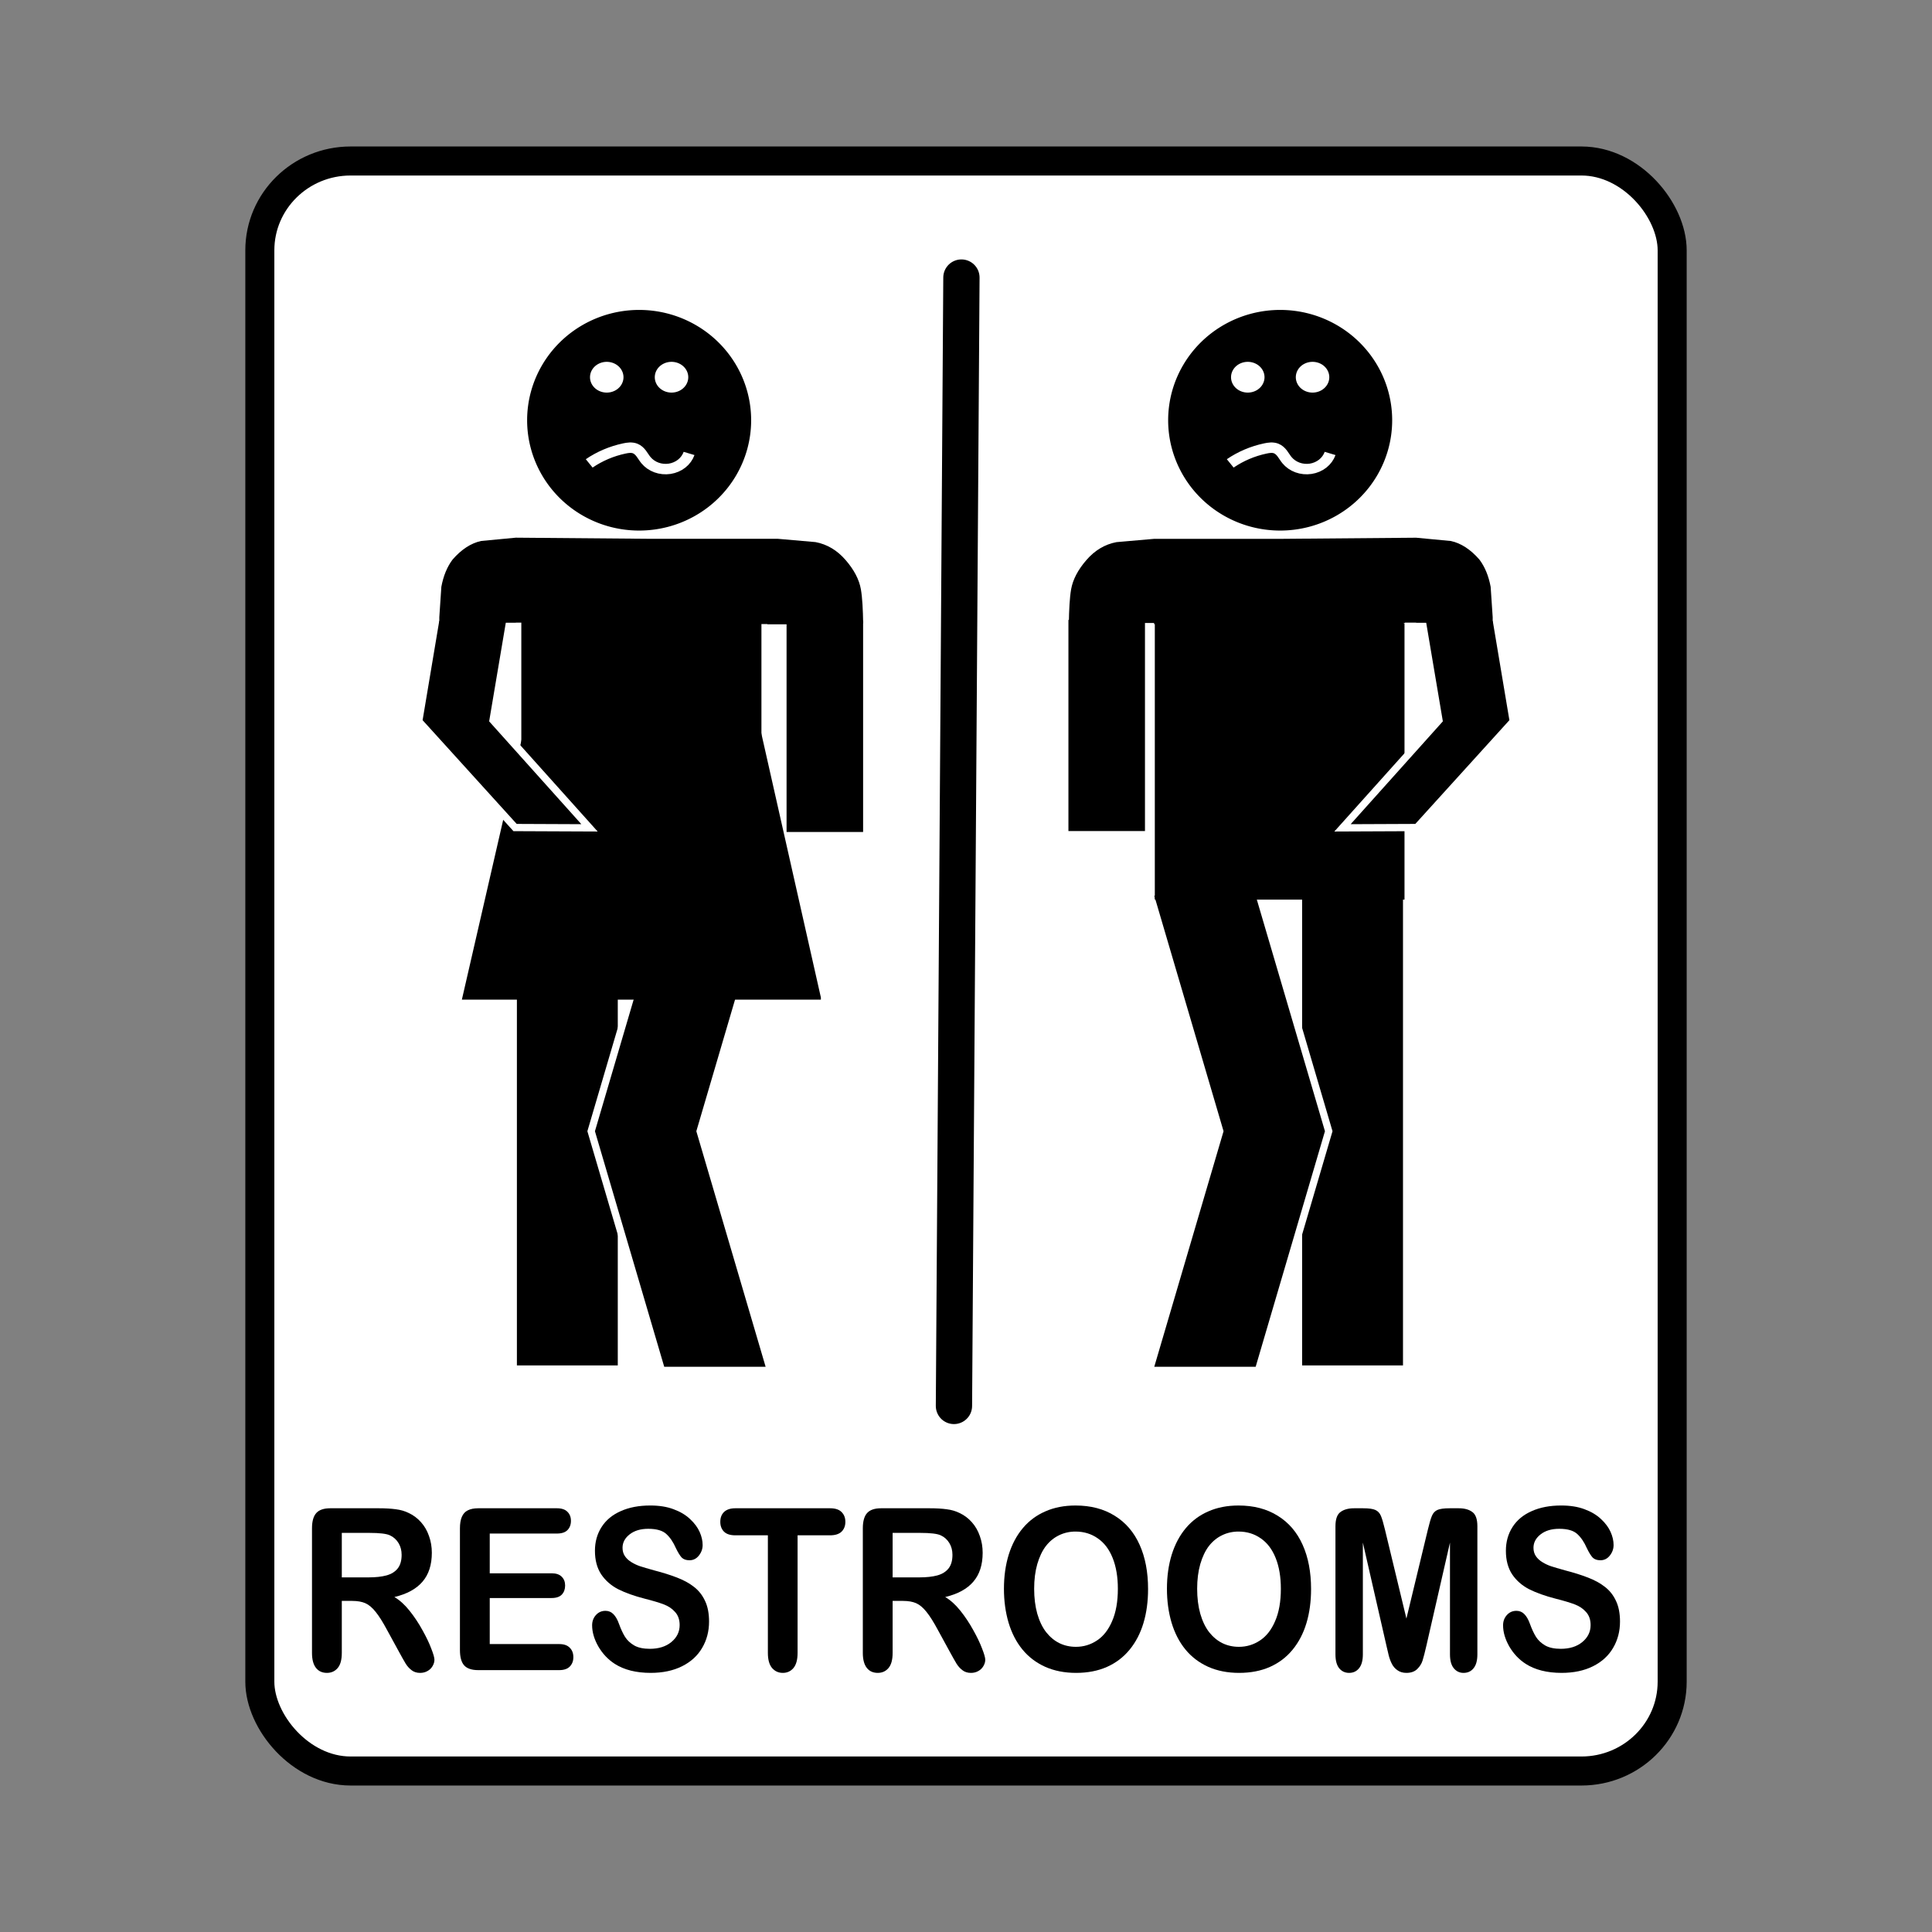 <svg:svg xmlns:dc="http://purl.org/dc/elements/1.1/" xmlns:ns2="http://creativecommons.org/ns#" xmlns:rdf="http://www.w3.org/1999/02/22-rdf-syntax-ns#" xmlns:svg="http://www.w3.org/2000/svg" height="532.447" id="svg4443" version="1.1" viewBox="-67.614 -40.386 532.447 532.447" width="532.447">
  <svg:rect x="-67.614" y="-40.386" width="532.447" height="532.447" fill="#808080" stroke="none"/>
  <svg:title id="title3030">Restrooms</svg:title>
  <svg:defs id="defs4445" />
  <svg:rect height="443.706" id="rect3632" rx="25" ry="24.618" style="fill:#ffffff;stroke:#000000;stroke-width:8;stroke-miterlimit:4;stroke-dasharray:none;stroke-opacity:1" width="389.23" x="3.994" y="3.985" />
  <svg:g id="g3712" transform="translate(0,2.328)">
    <svg:path d="m 291.239,201.763 0,131.823 27.802,0 0,-131.823 -27.802,0 z" id="path3080-4" style="font-style:normal;font-variant:normal;font-weight:normal;font-stretch:normal;font-size:86px;line-height:125%;font-family:Winbats;-inkscape-font-specification:Winbats;letter-spacing:0px;word-spacing:0px;fill:#000000;fill-opacity:1;stroke:none" />
    <svg:path d="m 249.16,203.131 19.387,65.912 -19.387,65.912 30.028,0 19.387,-65.912 -19.387,-65.912 z" id="path3375" style="font-style:normal;font-variant:normal;font-weight:normal;font-stretch:normal;font-size:86px;line-height:125%;font-family:Winbats;-inkscape-font-specification:Winbats;letter-spacing:0px;word-spacing:0px;fill:#000000;fill-opacity:1;stroke:#ffffff;stroke-width:2;stroke-opacity:1" />
    <svg:path d="m 247.932,128.131 -21.094,0 0,58.188 21.094,0 0,-56.719 0,-1.469 z" id="path3448" style="font-style:normal;font-variant:normal;font-weight:normal;font-stretch:normal;font-size:86px;line-height:125%;font-family:Winbats;-inkscape-font-specification:Winbats;letter-spacing:0px;word-spacing:0px;fill:#000000;fill-opacity:1;stroke:none" />
    <svg:path d="m 250.646,129.093 0,76.125 68.812,0 0,-76.125 -68.812,0 z" id="path3453" style="font-style:normal;font-variant:normal;font-weight:normal;font-stretch:normal;font-size:86px;line-height:125%;font-family:Winbats;-inkscape-font-specification:Winbats;letter-spacing:0px;word-spacing:0px;fill:#000000;fill-opacity:1;stroke:none" />
    <svg:path d="m 344.628,127.431 4.804,28.644 -26.548,29.274 -10.258,0.044 -10.258,0.044 26.593,-29.659 -4.82,-28.556 10.244,0.105 z" id="path3443" style="font-style:normal;font-variant:normal;font-weight:normal;font-stretch:normal;font-size:86px;line-height:125%;font-family:Winbats;-inkscape-font-specification:Winbats;letter-spacing:0px;word-spacing:0px;fill:#000000;fill-opacity:1;stroke:#ffffff;stroke-width:2" />
    <svg:path d="m 250.45,129.289 68.812,0 0,-0.312 0.312,0 0,-0.094 3.094,0 0,0.031 21.094,0 0,-0.031 0,-1.5 -0.562,-8.375 c -0.56,-3.003 -1.59,-5.504 -3.094,-7.5 -2.435,-2.801 -5.068,-4.521 -7.875,-5.125 l -9.562,-0.906 -37.344,0.312 -32.906,0 -1.969,0 -10.375,0.906 c -3.184,0.604 -5.94,2.24 -8.281,4.938 -2.341,2.698 -3.75,5.393 -4.219,8.094 -0.401,2.309 -0.564,5.674 -0.625,9.375 l 20.562,0 0,-0.125 2.938,0 0,0.312 z" id="path3078-7" style="font-style:normal;font-variant:normal;font-weight:normal;font-stretch:normal;font-size:86px;line-height:125%;font-family:Winbats;-inkscape-font-specification:Winbats;letter-spacing:0px;word-spacing:0px;fill:#000000;fill-opacity:1;stroke:none" />
    <svg:g id="g3030" transform="matrix(0.54,0,0,0.496,83.243,-85.056)">
      <svg:path d="m 431.143,318.867 a 57.164,61.297 0 1 1 -114.329,0 57.164,61.297 0 1 1 114.329,0 z" id="path3761" style="fill:#000000;fill-opacity:1;fill-rule:evenodd;stroke:none" />
      <svg:g id="g3026" transform="translate(-3.0981445e-6,-6)">
        <svg:path d="m 133.613,424.931 a 7.576,7.576 0 1 1 -15.152,0 7.576,7.576 0 1 1 15.152,0 z" id="path3777" style="fill:#ffffff;fill-opacity:1;fill-rule:evenodd;stroke:#ffffff;stroke-width:1.933" transform="translate(231.412,-123.971)" />
        <svg:path d="m 133.613,424.931 a 7.576,7.576 0 1 1 -15.152,0 7.576,7.576 0 1 1 15.152,0 z" id="path3779" style="fill:#ffffff;fill-opacity:1;fill-rule:evenodd;stroke:#ffffff;stroke-width:1.933" transform="translate(264.471,-123.971)" />
      </svg:g>
      <svg:path d="m 348.496,342.843 c 5.312,-3.959 11.452,-6.802 17.907,-8.292 0.91,-0.21 1.831,-0.394 2.764,-0.433 0.933,-0.039 1.884,0.072 2.746,0.433 1.324,0.555 2.344,1.658 3.164,2.838 0.819,1.179 1.482,2.465 2.346,3.612 1.379,1.828 3.265,3.268 5.392,4.117 2.127,0.848 4.487,1.101 6.745,0.724 2.258,-0.378 4.408,-1.385 6.143,-2.879 1.735,-1.494 3.051,-3.47 3.759,-5.647" id="path3805" style="fill:none;stroke:#ffffff;stroke-width:5.799;stroke-linecap:butt;stroke-linejoin:miter;stroke-opacity:1" />
    </svg:g>
  </svg:g>
  <svg:g id="g3695" transform="translate(0,2.328)">
    <svg:g id="g3610" transform="translate(-218.754,-30.095)">
      <svg:path d="m 321.396,231.858 0,131.823 -27.802,0 0,-131.823 27.802,0 z" id="path3528" style="font-style:normal;font-variant:normal;font-weight:normal;font-stretch:normal;font-size:86px;line-height:125%;font-family:Winbats;-inkscape-font-specification:Winbats;letter-spacing:0px;word-spacing:0px;fill:#000000;fill-opacity:1;stroke:none" />
      <svg:path d="m 363.475,233.226 -19.387,65.912 19.387,65.912 -30.028,0 -19.387,-65.912 19.387,-65.912 z" id="path3530" style="font-style:normal;font-variant:normal;font-weight:normal;font-stretch:normal;font-size:86px;line-height:125%;font-family:Winbats;-inkscape-font-specification:Winbats;letter-spacing:0px;word-spacing:0px;fill:#000000;fill-opacity:1;stroke:#ffffff;stroke-width:2;stroke-opacity:1" />
    </svg:g>
    <svg:path d="m 149.158,128.388 21.094,0 0,58.188 -21.094,0 0,-56.719 0,-1.469 z" id="path3532" style="font-style:normal;font-variant:normal;font-weight:normal;font-stretch:normal;font-size:86px;line-height:125%;font-family:Winbats;-inkscape-font-specification:Winbats;letter-spacing:0px;word-spacing:0px;fill:#000000;fill-opacity:1;stroke:none" />
    <svg:g id="g3595" transform="matrix(1.037,0,0,1.022,-425.947,-153.967)">
      <svg:path d="m 484.094,270.188 0,59.125 63.812,0 0,-59.125 -63.812,0 z" id="path3534" style="font-style:normal;font-variant:normal;font-weight:normal;font-stretch:normal;font-size:86px;line-height:125%;font-family:Winbats;-inkscape-font-specification:Winbats;letter-spacing:0px;word-spacing:0px;fill:#000000;fill-opacity:1;stroke:none" />
      <svg:path d="m 492.331,272.301 47.338,0 1.226,2.915 22.81,102.624 0,0.583 -95.411,0 24.037,-106.123 z" id="path3556" style="fill:#000000;fill-opacity:1;fill-rule:evenodd;stroke:none" />
    </svg:g>
    <svg:path d="m 52.591,127.431 -4.804,28.644 26.548,29.274 10.258,0.044 10.258,0.044 -26.593,-29.659 4.82,-28.556 -10.244,0.105 z" id="path3536" style="font-style:normal;font-variant:normal;font-weight:normal;font-stretch:normal;font-size:86px;line-height:125%;font-family:Winbats;-inkscape-font-specification:Winbats;letter-spacing:0px;word-spacing:0px;fill:#000000;fill-opacity:1;stroke:#ffffff;stroke-width:2" />
    <svg:path d="m 74.552,105.467 -9.562,0.906 c -2.807,0.604 -5.44,2.324 -7.875,5.125 -1.503,1.996 -2.533,4.497 -3.094,7.5 l -0.562,8.375 0,1.5 0,0.031 21.094,0 0,-0.031 3.094,0 0,0.094 0.312,0 0,0.312 65.906,0 0,0.062 7.062,0 0,-0.25 19.344,0 c -0.061,-3.701 -0.224,-7.066 -0.625,-9.375 -0.469,-2.701 -1.878,-5.396 -4.219,-8.094 -2.341,-2.698 -5.097,-4.333 -8.281,-4.938 l -10.375,-0.906 -1.969,0 -32.906,0 -37.344,-0.312 z" id="path3538" style="font-style:normal;font-variant:normal;font-weight:normal;font-stretch:normal;font-size:86px;line-height:125%;font-family:Winbats;-inkscape-font-specification:Winbats;letter-spacing:0px;word-spacing:0px;fill:#000000;fill-opacity:1;stroke:none" />
    <svg:g id="g3540" transform="matrix(0.54,0,0,0.496,-93.42,-85.056)">
      <svg:path d="m 431.143,318.867 a 57.164,61.297 0 1 1 -114.329,0 57.164,61.297 0 1 1 114.329,0 z" id="path3542" style="fill:#000000;fill-opacity:1;fill-rule:evenodd;stroke:none" />
      <svg:g id="g3544" transform="translate(-3.0981445e-6,-6)">
        <svg:path d="m 133.613,424.931 a 7.576,7.576 0 1 1 -15.152,0 7.576,7.576 0 1 1 15.152,0 z" id="path3546" style="fill:#ffffff;fill-opacity:1;fill-rule:evenodd;stroke:#ffffff;stroke-width:1.933" transform="translate(231.412,-123.971)" />
        <svg:path d="m 133.613,424.931 a 7.576,7.576 0 1 1 -15.152,0 7.576,7.576 0 1 1 15.152,0 z" id="path3548" style="fill:#ffffff;fill-opacity:1;fill-rule:evenodd;stroke:#ffffff;stroke-width:1.933" transform="translate(264.471,-123.971)" />
      </svg:g>
      <svg:path d="m 348.496,342.843 c 5.312,-3.959 11.452,-6.802 17.907,-8.292 0.91,-0.21 1.831,-0.394 2.764,-0.433 0.933,-0.039 1.884,0.072 2.746,0.433 1.324,0.555 2.344,1.658 3.164,2.838 0.819,1.179 1.482,2.465 2.346,3.612 1.379,1.828 3.265,3.268 5.392,4.117 2.127,0.848 4.487,1.101 6.745,0.724 2.258,-0.378 4.408,-1.385 6.143,-2.879 1.735,-1.494 3.051,-3.47 3.759,-5.647" id="path3550" style="fill:none;stroke:#ffffff;stroke-width:5.799;stroke-linecap:butt;stroke-linejoin:miter;stroke-opacity:1" />
    </svg:g>
  </svg:g>
  <svg:path d="M 197.348,36.109 195.289,347.081" id="path4416" style="fill:none;stroke:#000000;stroke-width:10;stroke-linecap:round;stroke-linejoin:round;stroke-opacity:1" />
  <svg:g id="text3726" style="font-style:normal;font-variant:normal;font-weight:normal;font-stretch:normal;font-size:55px;line-height:125%;font-family:'Arial Rounded MT Bold';-inkscape-font-specification:'Arial Rounded MT Bold, ';letter-spacing:0px;word-spacing:0px;fill:#000000;fill-opacity:1;stroke:none;stroke-width:1px;stroke-linecap:butt;stroke-linejoin:miter;stroke-opacity:1" transform="matrix(1.03,0,0,1.133,-6.847,-158.579)">
    <svg:path d="m 35.251,493.725 -2.793,0 0,12.649 q 0,2.498 -1.101,3.679 -1.101,1.182 -2.874,1.182 -1.907,0 -2.954,-1.235 -1.047,-1.235 -1.047,-3.625 l 0,-30.293 q 0,-2.578 1.155,-3.733 1.155,-1.155 3.733,-1.155 l 12.971,0 q 2.686,0 4.592,0.242 1.907,0.215 3.438,0.913 1.853,0.779 3.276,2.229 1.423,1.45 2.148,3.384 0.752,1.907 0.752,4.055 0,4.404 -2.498,7.036 -2.471,2.632 -7.52,3.733 2.122,1.128 4.055,3.33 1.934,2.202 3.438,4.7 1.531,2.471 2.363,4.485 0.859,1.987 0.859,2.739 0,0.779 -0.51,1.558 -0.483,0.752 -1.343,1.182 -0.859,0.457 -1.987,0.457 -1.343,0 -2.256,-0.645 -0.913,-0.618 -1.584,-1.584 -0.645,-0.967 -1.772,-2.847 l -3.196,-5.317 q -1.719,-2.927 -3.088,-4.458 -1.343,-1.531 -2.739,-2.095 -1.396,-0.564 -3.518,-0.564 z m 4.565,-16.543 -7.358,0 0,10.823 7.144,0 q 2.874,0 4.834,-0.483 1.96,-0.51 2.981,-1.692 1.047,-1.208 1.047,-3.303 0,-1.638 -0.833,-2.874 -0.833,-1.262 -2.31,-1.88 -1.396,-0.591 -5.505,-0.591 z" id="path3731" />
    <svg:path d="m 90.009,477.343 -17.966,0 0,9.668 16.543,0 q 1.826,0 2.712,0.833 0.913,0.806 0.913,2.148 0,1.343 -0.886,2.202 -0.886,0.833 -2.739,0.833 l -16.543,0 0,11.199 18.584,0 q 1.88,0 2.82,0.886 0.967,0.859 0.967,2.31 0,1.396 -0.967,2.283 -0.94,0.859 -2.82,0.859 l -21.672,0 q -2.605,0 -3.76,-1.155 -1.128,-1.155 -1.128,-3.733 l 0,-29.595 q 0,-1.719 0.51,-2.793 0.51,-1.101 1.584,-1.584 1.101,-0.51 2.793,-0.51 l 21.055,0 q 1.907,0 2.82,0.859 0.94,0.833 0.94,2.202 0,1.396 -0.94,2.256 -0.913,0.833 -2.82,0.833 z" id="path3733" />
    <svg:path d="m 130.722,498.747 q 0,3.572 -1.853,6.418 -1.826,2.847 -5.371,4.458 -3.545,1.611 -8.406,1.611 -5.828,0 -9.614,-2.202 -2.686,-1.584 -4.377,-4.216 -1.665,-2.659 -1.665,-5.156 0,-1.45 0.994,-2.471 1.021,-1.047 2.578,-1.047 1.262,0 2.122,0.806 0.886,0.806 1.504,2.39 0.752,1.88 1.611,3.142 0.886,1.262 2.471,2.095 1.584,0.806 4.163,0.806 3.545,0 5.747,-1.638 2.229,-1.665 2.229,-4.136 0,-1.96 -1.208,-3.169 -1.182,-1.235 -3.088,-1.88 -1.88,-0.645 -5.049,-1.37 -4.243,-0.994 -7.117,-2.31 -2.847,-1.343 -4.539,-3.625 -1.665,-2.31 -1.665,-5.72 0,-3.25 1.772,-5.774 1.772,-2.524 5.129,-3.867 3.357,-1.37 7.896,-1.37 3.625,0 6.257,0.913 2.659,0.886 4.404,2.39 1.746,1.477 2.551,3.115 0.806,1.638 0.806,3.196 0,1.423 -1.02,2.578 -0.994,1.128 -2.498,1.128 -1.37,0 -2.095,-0.671 -0.698,-0.698 -1.531,-2.256 -1.074,-2.229 -2.578,-3.464 -1.504,-1.262 -4.834,-1.262 -3.088,0 -4.995,1.37 -1.88,1.343 -1.88,3.25 0,1.182 0.645,2.041 0.645,0.859 1.772,1.477 1.128,0.618 2.283,0.967 1.155,0.349 3.813,1.02 3.33,0.779 6.016,1.719 2.712,0.94 4.592,2.283 1.907,1.343 2.954,3.411 1.074,2.041 1.074,5.022 z" id="path3735" />
    <svg:path d="m 163.11,477.773 -8.701,0 0,28.601 q 0,2.471 -1.101,3.679 -1.101,1.182 -2.847,1.182 -1.772,0 -2.9,-1.208 -1.101,-1.208 -1.101,-3.652 l 0,-28.601 -8.701,0 q -2.041,0 -3.035,-0.886 -0.994,-0.913 -0.994,-2.39 0,-1.531 1.02,-2.417 1.047,-0.886 3.008,-0.886 l 25.352,0 q 2.068,0 3.062,0.913 1.021,0.913 1.021,2.39 0,1.477 -1.021,2.39 -1.021,0.886 -3.062,0.886 z" id="path3737" />
    <svg:path d="m 182.634,493.725 -2.793,0 0,12.649 q 0,2.498 -1.101,3.679 -1.101,1.182 -2.874,1.182 -1.907,0 -2.954,-1.235 -1.047,-1.235 -1.047,-3.625 l 0,-30.293 q 0,-2.578 1.155,-3.733 1.155,-1.155 3.733,-1.155 l 12.971,0 q 2.686,0 4.592,0.242 1.907,0.215 3.438,0.913 1.853,0.779 3.276,2.229 1.423,1.45 2.148,3.384 0.752,1.907 0.752,4.055 0,4.404 -2.498,7.036 -2.471,2.632 -7.52,3.733 2.122,1.128 4.055,3.33 1.934,2.202 3.438,4.7 1.531,2.471 2.363,4.485 0.859,1.987 0.859,2.739 0,0.779 -0.51,1.558 -0.483,0.752 -1.343,1.182 -0.859,0.457 -1.987,0.457 -1.343,0 -2.256,-0.645 -0.913,-0.618 -1.584,-1.584 -0.645,-0.967 -1.772,-2.847 l -3.196,-5.317 q -1.719,-2.927 -3.088,-4.458 -1.343,-1.531 -2.739,-2.095 -1.396,-0.564 -3.518,-0.564 z m 4.565,-16.543 -7.358,0 0,10.823 7.144,0 q 2.874,0 4.834,-0.483 1.96,-0.51 2.981,-1.692 1.047,-1.208 1.047,-3.303 0,-1.638 -0.833,-2.874 -0.833,-1.262 -2.31,-1.88 -1.396,-0.591 -5.505,-0.591 z" id="path3739" />
    <svg:path d="m 228.771,470.522 q 6.123,0 10.5,2.498 4.404,2.471 6.66,7.063 2.256,4.565 2.256,10.742 0,4.565 -1.235,8.298 -1.235,3.733 -3.706,6.472 -2.471,2.739 -6.069,4.189 -3.599,1.45 -8.245,1.45 -4.619,0 -8.271,-1.477 -3.652,-1.504 -6.096,-4.216 -2.444,-2.712 -3.706,-6.526 -1.235,-3.813 -1.235,-8.245 0,-4.539 1.289,-8.325 1.316,-3.787 3.787,-6.445 2.471,-2.659 6.016,-4.055 3.545,-1.423 8.057,-1.423 z m 11.333,20.249 q 0,-4.324 -1.396,-7.493 -1.396,-3.169 -4.001,-4.78 -2.578,-1.638 -5.935,-1.638 -2.39,0 -4.431,0.913 -2.014,0.886 -3.491,2.605 -1.45,1.719 -2.31,4.404 -0.833,2.659 -0.833,5.989 0,3.357 0.833,6.069 0.859,2.712 2.39,4.512 1.558,1.772 3.545,2.659 2.014,0.886 4.404,0.886 3.062,0 5.613,-1.531 2.578,-1.531 4.082,-4.727 1.531,-3.196 1.531,-7.869 z" id="path3741" />
    <svg:path d="m 272.385,470.522 q 6.123,0 10.5,2.498 4.404,2.471 6.66,7.063 2.256,4.565 2.256,10.742 0,4.565 -1.235,8.298 -1.235,3.733 -3.706,6.472 -2.471,2.739 -6.069,4.189 -3.599,1.45 -8.245,1.45 -4.619,0 -8.271,-1.477 -3.652,-1.504 -6.096,-4.216 -2.444,-2.712 -3.706,-6.526 -1.235,-3.813 -1.235,-8.245 0,-4.539 1.289,-8.325 1.316,-3.787 3.787,-6.445 2.471,-2.659 6.016,-4.055 3.545,-1.423 8.057,-1.423 z m 11.333,20.249 q 0,-4.324 -1.396,-7.493 -1.396,-3.169 -4.001,-4.78 -2.578,-1.638 -5.935,-1.638 -2.39,0 -4.431,0.913 -2.014,0.886 -3.491,2.605 -1.45,1.719 -2.31,4.404 -0.833,2.659 -0.833,5.989 0,3.357 0.833,6.069 0.859,2.712 2.39,4.512 1.558,1.772 3.545,2.659 2.014,0.886 4.404,0.886 3.062,0 5.613,-1.531 2.578,-1.531 4.082,-4.727 1.531,-3.196 1.531,-7.869 z" id="path3743" />
    <svg:path d="m 311.969,504.628 -6.311,-25.083 0,27.178 q 0,2.256 -1.021,3.384 -0.994,1.128 -2.659,1.128 -1.611,0 -2.632,-1.101 -1.021,-1.128 -1.021,-3.411 l 0,-31.152 q 0,-2.578 1.343,-3.464 1.343,-0.913 3.625,-0.913 l 2.471,0 q 2.229,0 3.223,0.403 1.021,0.403 1.504,1.45 0.483,1.047 1.101,3.411 l 5.72,21.565 5.72,-21.565 q 0.618,-2.363 1.101,-3.411 0.483,-1.047 1.477,-1.45 1.021,-0.403 3.25,-0.403 l 2.471,0 q 2.283,0 3.625,0.913 1.343,0.886 1.343,3.464 l 0,31.152 q 0,2.256 -1.021,3.384 -0.994,1.128 -2.686,1.128 -1.584,0 -2.605,-1.128 -1.021,-1.128 -1.021,-3.384 l 0,-27.178 -6.311,25.083 q -0.618,2.444 -1.021,3.599 -0.376,1.128 -1.423,2.068 -1.047,0.94 -2.9,0.94 -1.396,0 -2.363,-0.618 -0.967,-0.591 -1.504,-1.531 -0.537,-0.94 -0.859,-2.068 -0.295,-1.155 -0.618,-2.39 z" id="path3745" />
    <svg:path d="m 374.462,498.747 q 0,3.572 -1.853,6.418 -1.826,2.847 -5.371,4.458 -3.545,1.611 -8.406,1.611 -5.828,0 -9.614,-2.202 -2.686,-1.584 -4.377,-4.216 -1.665,-2.659 -1.665,-5.156 0,-1.45 0.994,-2.471 1.021,-1.047 2.578,-1.047 1.262,0 2.122,0.806 0.886,0.806 1.504,2.39 0.752,1.88 1.611,3.142 0.886,1.262 2.471,2.095 1.584,0.806 4.163,0.806 3.545,0 5.747,-1.638 2.229,-1.665 2.229,-4.136 0,-1.96 -1.208,-3.169 -1.182,-1.235 -3.088,-1.88 -1.88,-0.645 -5.049,-1.37 -4.243,-0.994 -7.117,-2.31 -2.847,-1.343 -4.539,-3.625 -1.665,-2.31 -1.665,-5.72 0,-3.25 1.772,-5.774 1.772,-2.524 5.129,-3.867 3.357,-1.37 7.896,-1.37 3.625,0 6.257,0.913 2.659,0.886 4.404,2.39 1.746,1.477 2.551,3.115 0.806,1.638 0.806,3.196 0,1.423 -1.021,2.578 -0.994,1.128 -2.498,1.128 -1.37,0 -2.095,-0.671 -0.698,-0.698 -1.531,-2.256 -1.074,-2.229 -2.578,-3.464 -1.504,-1.262 -4.834,-1.262 -3.088,0 -4.995,1.37 -1.88,1.343 -1.88,3.25 0,1.182 0.645,2.041 0.645,0.859 1.772,1.477 1.128,0.618 2.283,0.967 1.155,0.349 3.813,1.02 3.33,0.779 6.016,1.719 2.712,0.94 4.592,2.283 1.907,1.343 2.954,3.411 1.074,2.041 1.074,5.022 z" id="path3747" />
  </svg:g>
</svg:svg>